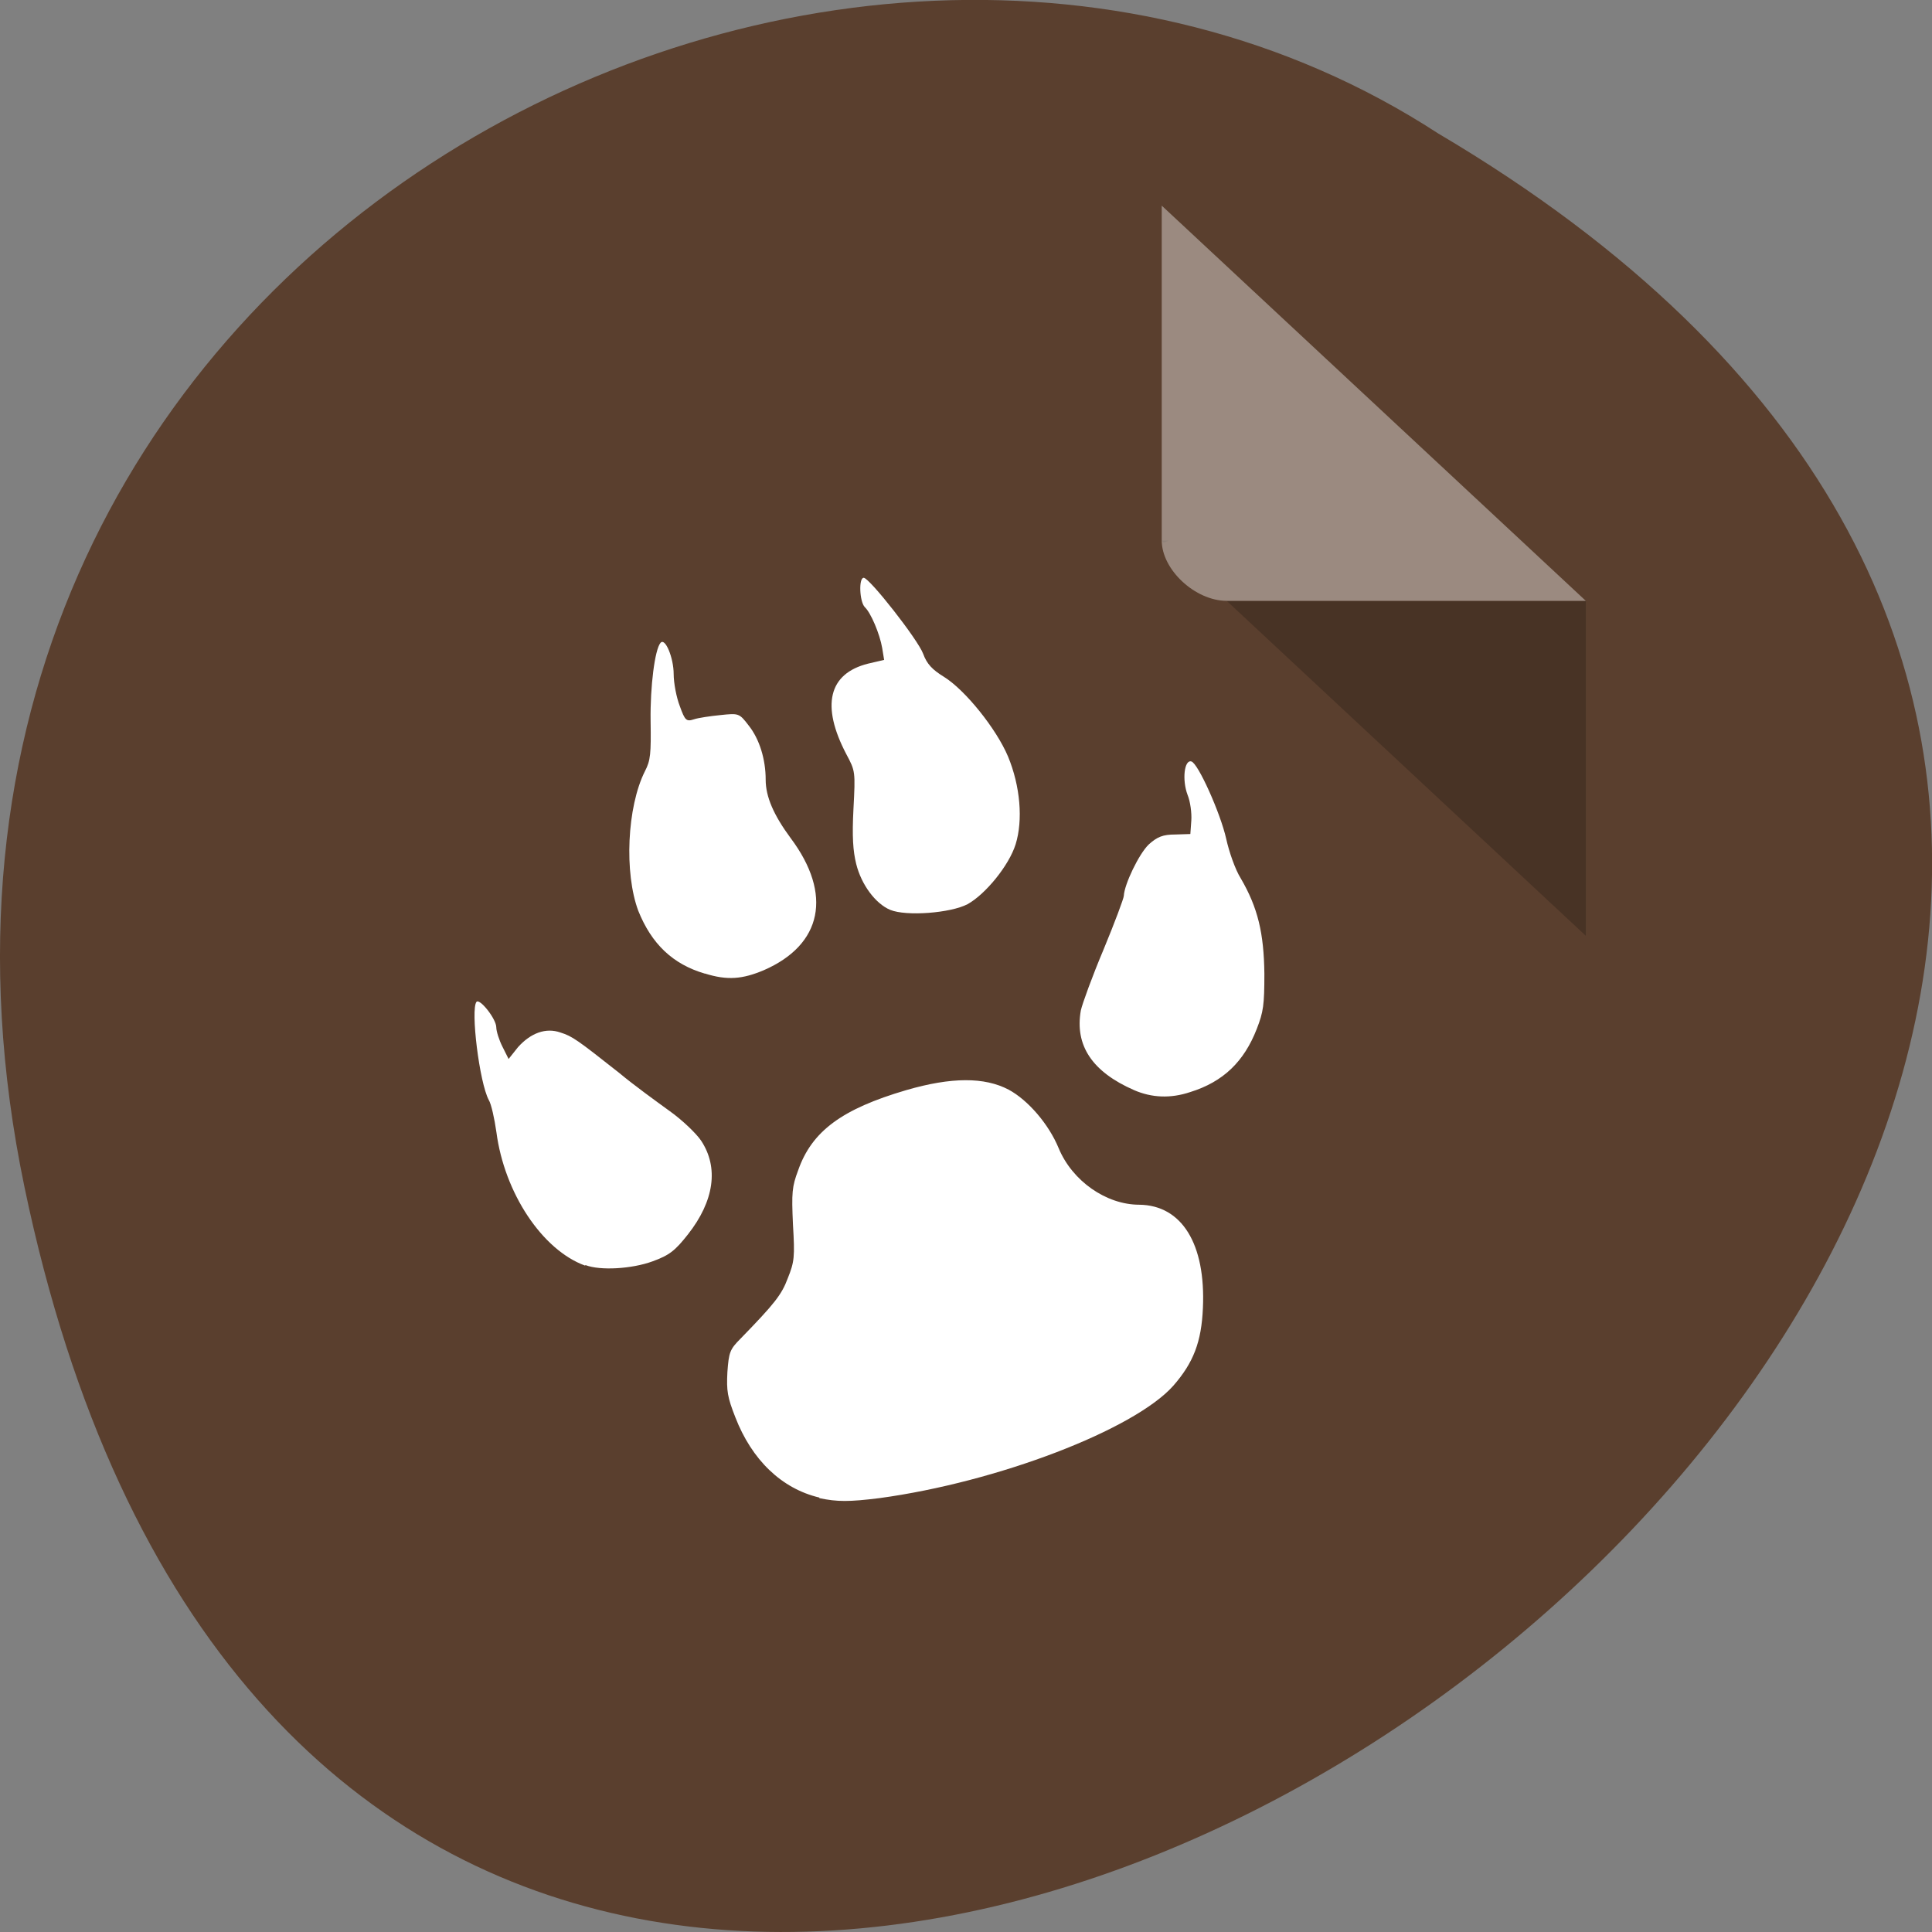 <svg xmlns="http://www.w3.org/2000/svg" viewBox="0 0 16 16"><rect x="0" y="0" width="16" height="16" fill="#808080" stroke="none"/><defs><clipPath id="0"><path d="m 3 4 h 8 v 9 h -8"/></clipPath><clipPath id="1"><path d="m 13.461 8.609 c 0 4.047 -2.805 7.32 -6.266 7.32 c -3.457 0 -6.266 -3.273 -6.266 -7.32 c 0 -4.047 2.809 -7.32 6.266 -7.32 c 3.461 0 6.266 3.273 6.266 7.32"/></clipPath></defs><path d="m 0.203 9.832 c 3.125 14.992 24.617 -1.102 11.707 -8.727 c -5.02 -3.266 -13.313 1.016 -11.707 8.727" fill="#5a3f2e"/><path d="m 9.621 4.477 l 0.016 0.016 l 0.043 -0.016 m 0.48 0.5 l 2.973 2.773 v -2.773" fill-opacity="0.196"/><path d="m 9.621 1.703 l 3.512 3.273 h -2.973 c -0.262 0 -0.539 -0.258 -0.539 -0.5 v -2.773" fill="#fff" fill-opacity="0.392"/><g clip-path="url(#0)"><g clip-path="url(#1)"><path d="m 6.785 12.402 c -0.313 -0.074 -0.559 -0.313 -0.695 -0.664 c -0.066 -0.168 -0.074 -0.219 -0.066 -0.375 c 0.012 -0.164 0.02 -0.188 0.109 -0.277 c 0.281 -0.289 0.34 -0.363 0.391 -0.5 c 0.055 -0.137 0.059 -0.176 0.043 -0.445 c -0.012 -0.266 -0.008 -0.313 0.043 -0.449 c 0.113 -0.324 0.363 -0.508 0.895 -0.664 c 0.375 -0.109 0.648 -0.109 0.848 -0.004 c 0.16 0.086 0.332 0.285 0.414 0.484 c 0.113 0.273 0.395 0.469 0.668 0.469 c 0.352 0.004 0.551 0.324 0.527 0.855 c -0.012 0.281 -0.078 0.453 -0.246 0.645 c -0.324 0.363 -1.453 0.797 -2.434 0.93 c -0.25 0.031 -0.348 0.031 -0.496 0 m -1.941 -1.926 c -0.355 -0.129 -0.668 -0.602 -0.734 -1.105 c -0.016 -0.113 -0.043 -0.234 -0.063 -0.266 c -0.078 -0.145 -0.152 -0.75 -0.102 -0.813 c 0.027 -0.031 0.164 0.141 0.164 0.211 c 0 0.031 0.023 0.105 0.051 0.16 l 0.051 0.102 l 0.078 -0.098 c 0.105 -0.117 0.23 -0.164 0.352 -0.121 c 0.098 0.031 0.137 0.059 0.488 0.336 c 0.117 0.098 0.305 0.234 0.414 0.313 c 0.105 0.074 0.223 0.188 0.262 0.246 c 0.148 0.223 0.109 0.5 -0.109 0.777 c -0.105 0.133 -0.152 0.172 -0.293 0.223 c -0.172 0.063 -0.434 0.078 -0.555 0.031 m 4.543 -1.449 c -0.348 -0.152 -0.492 -0.371 -0.441 -0.66 c 0.012 -0.055 0.094 -0.281 0.188 -0.504 c 0.094 -0.227 0.168 -0.426 0.168 -0.445 c 0.004 -0.094 0.125 -0.348 0.207 -0.426 c 0.07 -0.063 0.117 -0.082 0.219 -0.082 l 0.125 -0.004 l 0.008 -0.113 c 0.004 -0.059 -0.008 -0.156 -0.031 -0.211 c -0.047 -0.125 -0.027 -0.293 0.031 -0.277 c 0.055 0.012 0.242 0.43 0.289 0.641 c 0.023 0.105 0.074 0.254 0.121 0.328 c 0.141 0.242 0.191 0.453 0.195 0.789 c 0 0.258 -0.008 0.316 -0.063 0.457 c -0.105 0.27 -0.277 0.438 -0.551 0.523 c -0.164 0.055 -0.32 0.047 -0.465 -0.016 m -3.555 -0.965 c -0.266 -0.078 -0.441 -0.246 -0.551 -0.52 c -0.117 -0.313 -0.094 -0.859 0.055 -1.156 c 0.047 -0.09 0.051 -0.145 0.047 -0.418 c -0.004 -0.285 0.035 -0.59 0.082 -0.645 c 0.039 -0.047 0.109 0.125 0.109 0.258 c 0 0.074 0.023 0.195 0.051 0.266 c 0.043 0.121 0.055 0.129 0.117 0.109 c 0.035 -0.012 0.137 -0.027 0.219 -0.035 c 0.152 -0.016 0.156 -0.016 0.234 0.086 c 0.09 0.113 0.141 0.281 0.141 0.449 c 0 0.141 0.066 0.293 0.207 0.484 c 0.348 0.465 0.262 0.883 -0.223 1.094 c -0.176 0.074 -0.301 0.086 -0.488 0.027 m 1.535 -0.527 c -0.121 -0.051 -0.238 -0.207 -0.281 -0.379 c -0.027 -0.109 -0.035 -0.227 -0.023 -0.457 c 0.016 -0.309 0.016 -0.313 -0.059 -0.453 c -0.211 -0.402 -0.148 -0.668 0.18 -0.75 l 0.133 -0.031 l -0.016 -0.098 c -0.02 -0.117 -0.094 -0.293 -0.145 -0.34 c -0.043 -0.047 -0.051 -0.242 -0.008 -0.242 c 0.047 0 0.449 0.512 0.492 0.629 c 0.031 0.086 0.078 0.133 0.172 0.191 c 0.176 0.109 0.434 0.43 0.531 0.66 c 0.102 0.246 0.125 0.527 0.063 0.727 c -0.055 0.176 -0.25 0.414 -0.398 0.496 c -0.141 0.074 -0.508 0.102 -0.641 0.047" fill="#fff"/></g></g></svg>